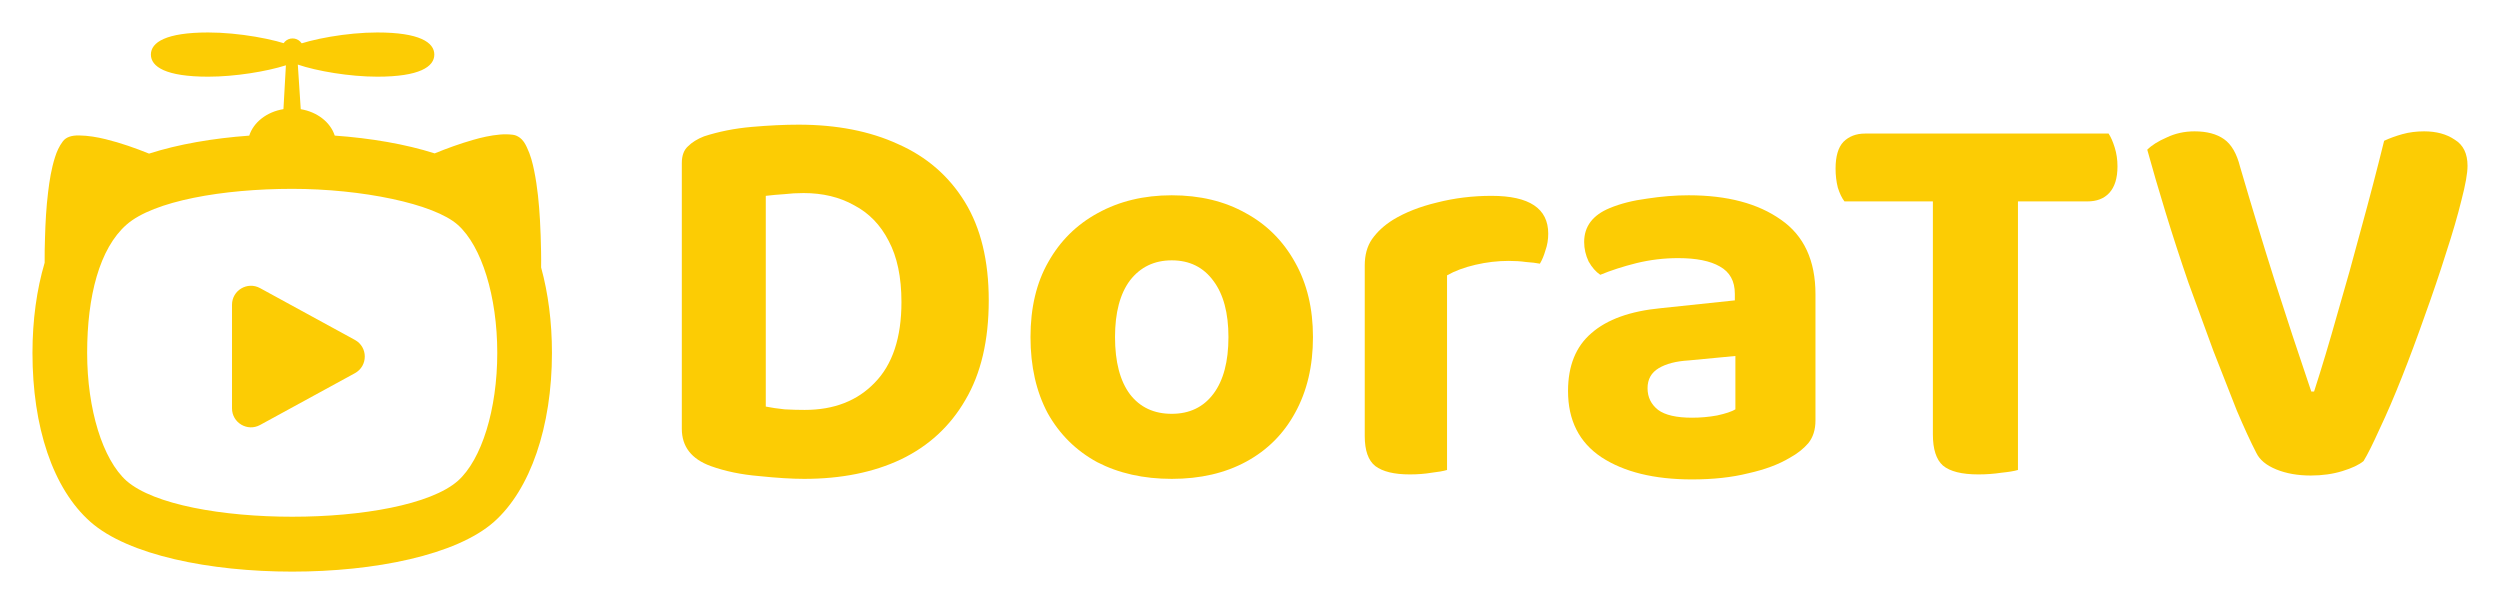 <svg width="385" height="94" viewBox="0 0 385 94" fill="none" xmlns="http://www.w3.org/2000/svg">
<path fill-rule="evenodd" clip-rule="evenodd" d="M45.864 9.947C48.788 10.944 53.827 11.809 58.11 11.809C64.589 11.809 66.885 10.284 66.885 8.404C66.885 6.524 64.589 5 58.11 5C53.436 5 47.861 6.029 45.117 7.138C42.359 6.029 36.755 5 32.057 5C25.544 5 23.237 6.524 23.237 8.404C23.237 10.284 25.544 11.809 32.057 11.809C36.202 11.809 41.051 11.008 44.029 10.058L43.65 16.808C41.09 17.223 39.044 18.822 38.383 20.887C32.79 21.291 27.439 22.215 22.954 23.657C20.835 22.803 18.646 22.022 16.258 21.435C14.948 21.114 13.607 20.881 12.169 20.857C10.988 20.841 10.176 21.122 9.686 21.756C9.092 22.544 8.738 23.371 8.473 24.207C7.903 25.998 7.622 27.806 7.405 29.613C7.123 31.935 6.995 34.265 6.931 36.595C6.891 37.884 6.863 39.172 6.876 40.461C5.656 44.58 5 49.297 5 54.345C5 65.714 8.116 75.229 13.926 80.366C19.737 85.503 32.368 88.029 45 88.029C57.632 88.029 70.263 85.503 76.074 80.366C81.674 75.398 85 65.714 85 54.345C85 49.592 84.418 45.132 83.332 41.189C83.342 40.37 83.343 39.549 83.324 38.724C83.292 37.117 83.251 35.502 83.155 33.895C83.01 31.373 82.778 28.842 82.271 26.336C82.022 25.099 81.709 23.861 81.123 22.656C80.874 22.134 80.6 21.612 80.014 21.178C79.733 20.985 79.419 20.808 78.978 20.752C78.319 20.672 77.652 20.664 77.001 20.72C75.547 20.849 74.181 21.162 72.864 21.54C70.783 22.137 68.825 22.849 66.939 23.623C62.458 22.195 57.123 21.281 51.549 20.882C50.89 18.828 48.858 17.235 46.314 16.813L45.864 9.947ZM19.484 34.598C23.653 30.935 34.347 29.082 45 29.082C55.653 29.082 66.853 31.356 70.516 34.64C74.179 37.924 76.579 45.629 76.579 54.345C76.579 63.061 74.179 70.766 70.516 74.05C62.137 81.419 27.905 81.419 19.484 74.05C15.821 70.766 13.421 63.061 13.421 54.345C13.421 45.629 15.316 38.261 19.484 34.598Z" fill="#FCCC04"/>
<path d="M54.657 52.348C56.683 53.454 56.683 56.363 54.657 57.47L40.046 65.45C38.102 66.511 35.729 65.104 35.729 62.889L35.729 46.929C35.729 44.713 38.102 43.306 40.046 44.368L54.657 52.348Z" fill="#FCCC04"/>
<circle cx="45.057" cy="7.586" r="1.667" fill="#FCCC04"/>
<path d="M363.987 71.005C363.302 71.576 362.218 72.089 360.733 72.546C359.249 73.003 357.622 73.231 355.852 73.231C353.854 73.231 352.085 72.917 350.543 72.289C349.002 71.661 347.975 70.805 347.461 69.72C346.605 68.065 345.605 65.895 344.464 63.212C343.379 60.472 342.18 57.418 340.867 54.05C339.611 50.625 338.327 47.114 337.014 43.518C335.758 39.864 334.588 36.268 333.503 32.728C332.419 29.189 331.477 25.964 330.677 23.052C331.363 22.367 332.362 21.739 333.674 21.169C334.987 20.541 336.415 20.227 337.956 20.227C339.84 20.227 341.353 20.626 342.494 21.425C343.636 22.225 344.464 23.652 344.978 25.707C346.747 31.758 348.517 37.581 350.287 43.175C352.056 48.712 353.94 54.421 355.938 60.301H356.366C357.565 56.59 358.764 52.594 359.963 48.313C361.219 44.032 362.446 39.636 363.645 35.126C364.901 30.559 366.071 26.078 367.156 21.682C368.012 21.283 368.954 20.94 369.981 20.655C371.009 20.369 372.122 20.227 373.321 20.227C375.205 20.227 376.775 20.655 378.03 21.511C379.343 22.31 380 23.652 380 25.536C380 26.677 379.686 28.447 379.058 30.845C378.487 33.185 377.688 35.925 376.66 39.065C375.69 42.148 374.605 45.344 373.406 48.655C372.265 51.909 371.094 55.049 369.896 58.075C368.697 61.1 367.555 63.755 366.47 66.038C365.443 68.322 364.615 69.977 363.987 71.005Z" fill="#FCCC04"/>
<path d="M298.349 31.016L298.263 20.569H324.722C325.065 21.083 325.379 21.797 325.664 22.71C325.95 23.623 326.092 24.594 326.092 25.622C326.092 27.448 325.664 28.818 324.808 29.732C324.009 30.588 322.896 31.016 321.468 31.016H298.349ZM310.422 20.569L310.508 31.016H284.049C283.649 30.502 283.306 29.789 283.021 28.875C282.793 27.962 282.678 26.991 282.678 25.964C282.678 24.08 283.078 22.71 283.877 21.854C284.734 20.997 285.847 20.569 287.217 20.569H310.422ZM297.664 28.704H310.765V72.375C310.194 72.546 309.338 72.689 308.196 72.803C307.054 72.974 305.884 73.06 304.685 73.06C302.116 73.06 300.29 72.603 299.205 71.69C298.177 70.777 297.664 69.178 297.664 66.895V28.704Z" fill="#FCCC04"/>
<path d="M260.572 64.326C261.885 64.326 263.169 64.212 264.425 63.983C265.738 63.698 266.68 63.384 267.251 63.041V54.821L260.058 55.506C258.117 55.62 256.576 56.02 255.434 56.705C254.292 57.39 253.722 58.417 253.722 59.788C253.722 61.158 254.264 62.271 255.348 63.127C256.433 63.926 258.174 64.326 260.572 64.326ZM260.058 30.074C265.995 30.074 270.733 31.33 274.273 33.842C277.812 36.297 279.582 40.121 279.582 45.316V64.754C279.582 66.181 279.21 67.351 278.468 68.265C277.726 69.121 276.784 69.863 275.643 70.491C273.93 71.519 271.789 72.318 269.22 72.889C266.709 73.517 263.826 73.831 260.572 73.831C254.749 73.831 250.097 72.689 246.614 70.406C243.189 68.122 241.477 64.725 241.477 60.216C241.477 56.334 242.675 53.365 245.073 51.31C247.471 49.198 251.038 47.914 255.777 47.457L267.165 46.258V45.231C267.165 43.29 266.395 41.891 264.853 41.035C263.369 40.178 261.228 39.75 258.431 39.75C256.262 39.75 254.121 40.007 252.009 40.521C249.954 41.035 248.099 41.634 246.443 42.319C245.758 41.862 245.159 41.178 244.645 40.264C244.188 39.294 243.96 38.295 243.96 37.267C243.96 34.87 245.273 33.128 247.899 32.044C249.554 31.359 251.467 30.873 253.636 30.588C255.862 30.245 258.003 30.074 260.058 30.074Z" fill="#FCCC04"/>
<path d="M222.844 42.405V53.108H210.171V40.863C210.171 39.265 210.542 37.923 211.284 36.839C212.083 35.697 213.168 34.698 214.538 33.842C216.422 32.7 218.676 31.815 221.302 31.187C223.985 30.502 226.783 30.16 229.694 30.16C235.517 30.16 238.428 32.101 238.428 35.982C238.428 36.896 238.286 37.752 238 38.551C237.772 39.35 237.486 40.036 237.144 40.606C236.573 40.492 235.859 40.407 235.003 40.349C234.204 40.235 233.319 40.178 232.349 40.178C230.636 40.178 228.923 40.378 227.211 40.778C225.498 41.177 224.043 41.72 222.844 42.405ZM210.171 49.854L222.844 50.111V72.375C222.273 72.546 221.474 72.689 220.446 72.803C219.419 72.974 218.305 73.06 217.107 73.06C214.709 73.06 212.939 72.632 211.798 71.775C210.713 70.919 210.171 69.378 210.171 67.151V49.854Z" fill="#FCCC04"/>
<path d="M202.197 51.91C202.197 56.362 201.283 60.244 199.456 63.555C197.687 66.809 195.175 69.321 191.921 71.091C188.667 72.86 184.842 73.745 180.447 73.745C176.108 73.745 172.284 72.889 168.973 71.176C165.719 69.406 163.178 66.895 161.352 63.641C159.582 60.33 158.697 56.419 158.697 51.91C158.697 47.4 159.61 43.547 161.437 40.35C163.264 37.096 165.804 34.584 169.058 32.814C172.369 30.988 176.165 30.074 180.447 30.074C184.785 30.074 188.582 30.988 191.836 32.814C195.089 34.584 197.63 37.124 199.456 40.435C201.283 43.689 202.197 47.514 202.197 51.91ZM180.447 40.093C177.764 40.093 175.623 41.12 174.025 43.175C172.483 45.231 171.713 48.142 171.713 51.91C171.713 55.734 172.483 58.674 174.025 60.73C175.566 62.727 177.707 63.727 180.447 63.727C183.187 63.727 185.328 62.699 186.869 60.644C188.41 58.589 189.181 55.677 189.181 51.91C189.181 48.199 188.41 45.316 186.869 43.261C185.328 41.149 183.187 40.093 180.447 40.093Z" fill="#FCCC04"/>
<path d="M138.824 46.515C138.824 42.69 138.167 39.55 136.854 37.096C135.598 34.641 133.828 32.814 131.545 31.615C129.319 30.36 126.721 29.732 123.753 29.732C122.725 29.732 121.726 29.789 120.756 29.903C119.842 29.96 118.9 30.046 117.93 30.16V62.613C118.786 62.785 119.757 62.927 120.841 63.041C121.926 63.098 122.954 63.127 123.924 63.127C128.434 63.127 132.03 61.728 134.713 58.931C137.453 56.134 138.824 51.995 138.824 46.515ZM152.267 46.258C152.267 52.423 151.068 57.532 148.671 61.586C146.33 65.639 143.019 68.693 138.738 70.748C134.514 72.746 129.547 73.745 123.838 73.745C121.955 73.745 119.643 73.602 116.902 73.317C114.162 73.088 111.679 72.575 109.453 71.775C106.484 70.691 105 68.778 105 66.038V25.108C105 23.966 105.314 23.11 105.942 22.539C106.57 21.911 107.398 21.397 108.425 20.997C110.709 20.255 113.163 19.77 115.789 19.542C118.415 19.313 120.813 19.199 122.982 19.199C128.862 19.199 133.971 20.198 138.31 22.196C142.705 24.137 146.131 27.106 148.585 31.102C151.04 35.098 152.267 40.15 152.267 46.258Z" fill="#FCCC04"/>
</svg>
